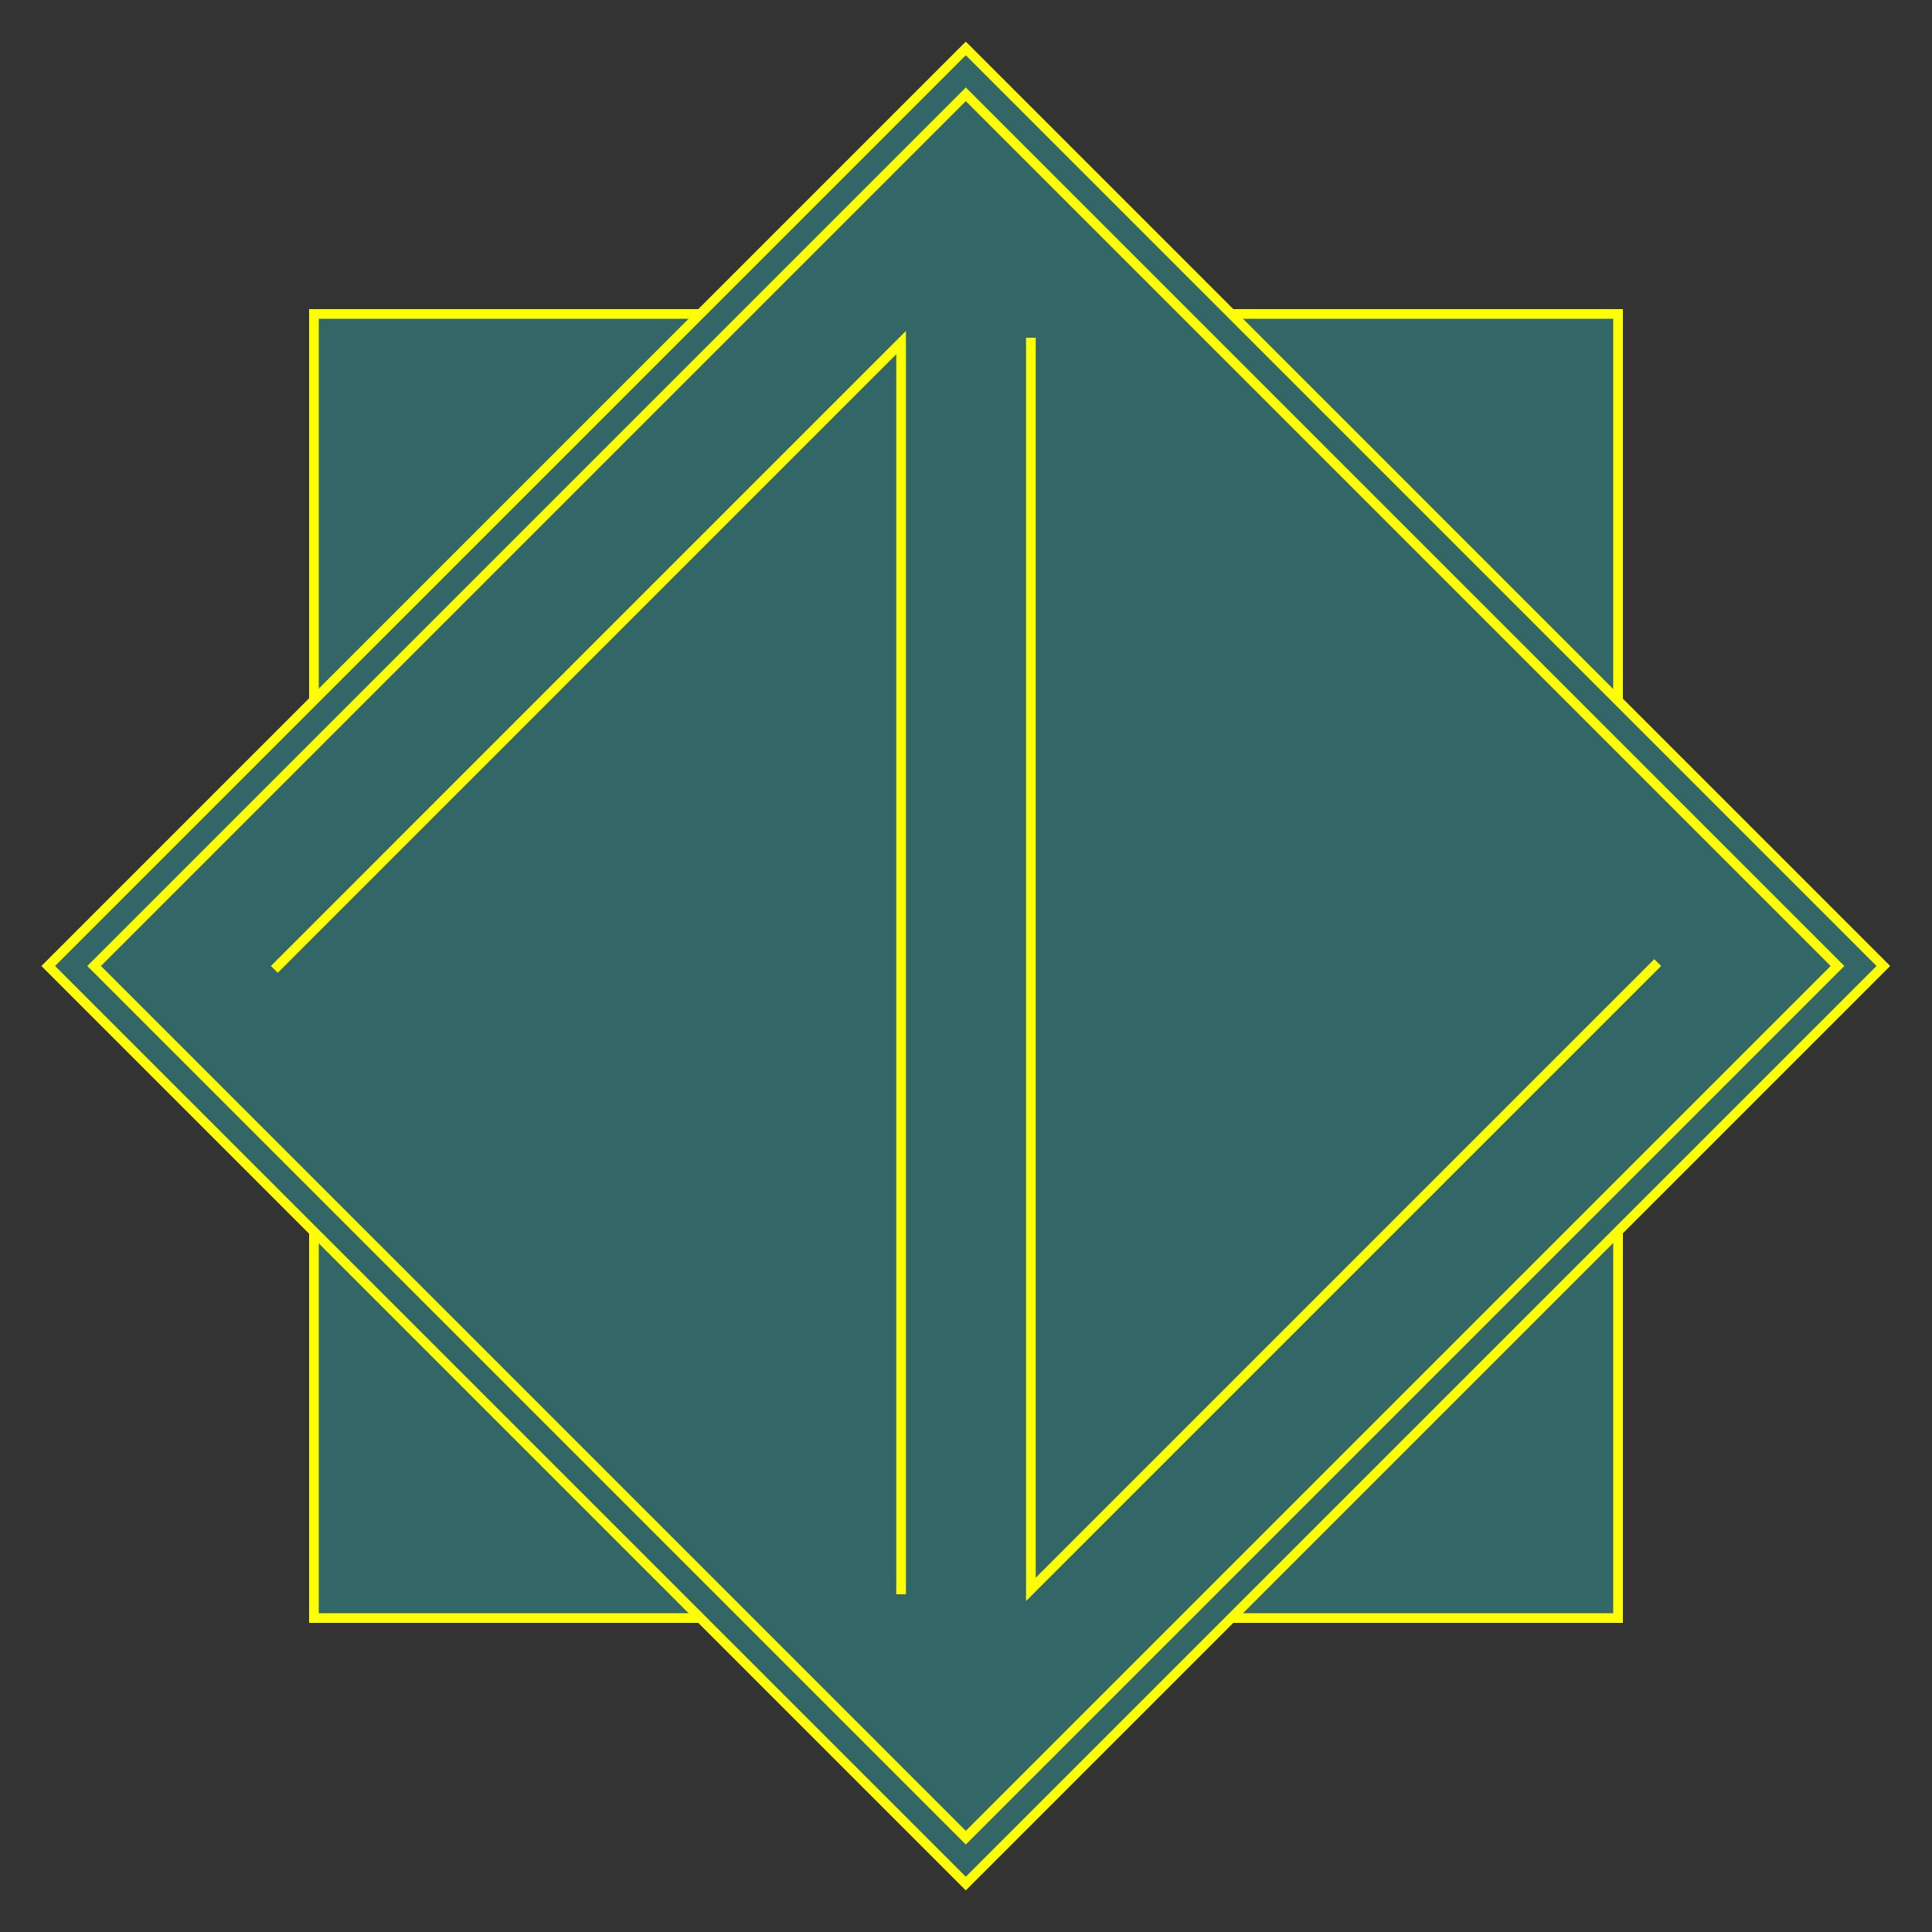 <?xml version="1.0" encoding="utf-8"?>
<!-- Generator: Adobe Illustrator 16.0.0, SVG Export Plug-In . SVG Version: 6.00 Build 0)  -->
<!DOCTYPE svg PUBLIC "-//W3C//DTD SVG 1.1//EN" "http://www.w3.org/Graphics/SVG/1.1/DTD/svg11.dtd">
<svg version="1.1" id="Calque_1" xmlns="http://www.w3.org/2000/svg" xmlns:xlink="http://www.w3.org/1999/xlink" x="0px" y="0px"
	 width="200px" height="200px" viewBox="0 0 200 200" enable-background="new 0 0 200 200" xml:space="preserve">
<rect x="0" y="0" width="200" height="200" fill="#333333" stroke="none"/>
<polyline fill="#336666" points="32.5,128 32.5,167.5 72,167.5 "/>
<polyline fill="none" stroke="#FFFF01" stroke-linecap="square" stroke-miterlimit="10" points="32.5,128 32.5,167.5 72,167.5 "/>
<polyline fill="#336666" points="72,32.5 32.5,32.5 32.5,72 "/>
<polyline fill="none" stroke="#FFFF01" stroke-linecap="square" stroke-miterlimit="10" points="72,32.5 32.5,32.5 32.5,72 "/>
<polyline fill="#336666" points="128,167.5 167.5,167.5 167.5,128 "/>
<polyline fill="none" stroke="#FFFF01" stroke-linecap="square" stroke-miterlimit="10" points="128,167.5 167.5,167.5 167.5,128 
	"/>
<polyline fill="#336666" points="167.5,72 167.5,32.5 128,32.5 "/>
<polyline fill="none" stroke="#FFFF01" stroke-linecap="square" stroke-miterlimit="10" points="167.5,72 167.5,32.5 128,32.5 "/>
<rect x="32.825" y="32.825" transform="matrix(0.707 -0.707 0.707 0.707 -41.421 100)" fill="#336666" width="134.35" height="134.35"/>
<rect x="32.825" y="32.825" transform="matrix(0.707 -0.707 0.707 0.707 -41.421 100)" fill="none" stroke="#FFFF01" stroke-linecap="square" stroke-miterlimit="10" width="134.35" height="134.35"/>
<rect x="36.184" y="36.184" transform="matrix(0.707 -0.707 0.707 0.707 -41.421 100)" fill="#336666" width="127.633" height="127.633"/>
<rect x="36.184" y="36.184" transform="matrix(0.707 -0.707 0.707 0.707 -41.421 100)" fill="none" stroke="#FFFF01" stroke-linecap="square" stroke-miterlimit="10" width="127.633" height="127.633"/>
<g>
	<defs>
		<rect id="SVGID_1_" width="200" height="200"/>
	</defs>
	<clipPath id="SVGID_2_">
		<use xlink:href="#SVGID_1_"  overflow="visible"/>
	</clipPath>
	<path clip-path="url(#SVGID_2_)" fill="none" stroke="#FFFF01" stroke-linecap="square" stroke-miterlimit="10" d="M28.75,100
		c11.874-11.874,32.772-32.772,50.332-50.333c5.119-5.119,9.955-9.955,14.201-14.201v129.069"/>
	<path clip-path="url(#SVGID_2_)" fill="none" stroke="#FFFF01" stroke-linecap="square" stroke-miterlimit="10" d="M171.25,100
		c-11.873,11.873-32.771,32.771-50.332,50.332c-5.119,5.119-9.955,9.955-14.201,14.2c0-36.516,0-92.552,0-129.067"/>
</g>
</svg>
